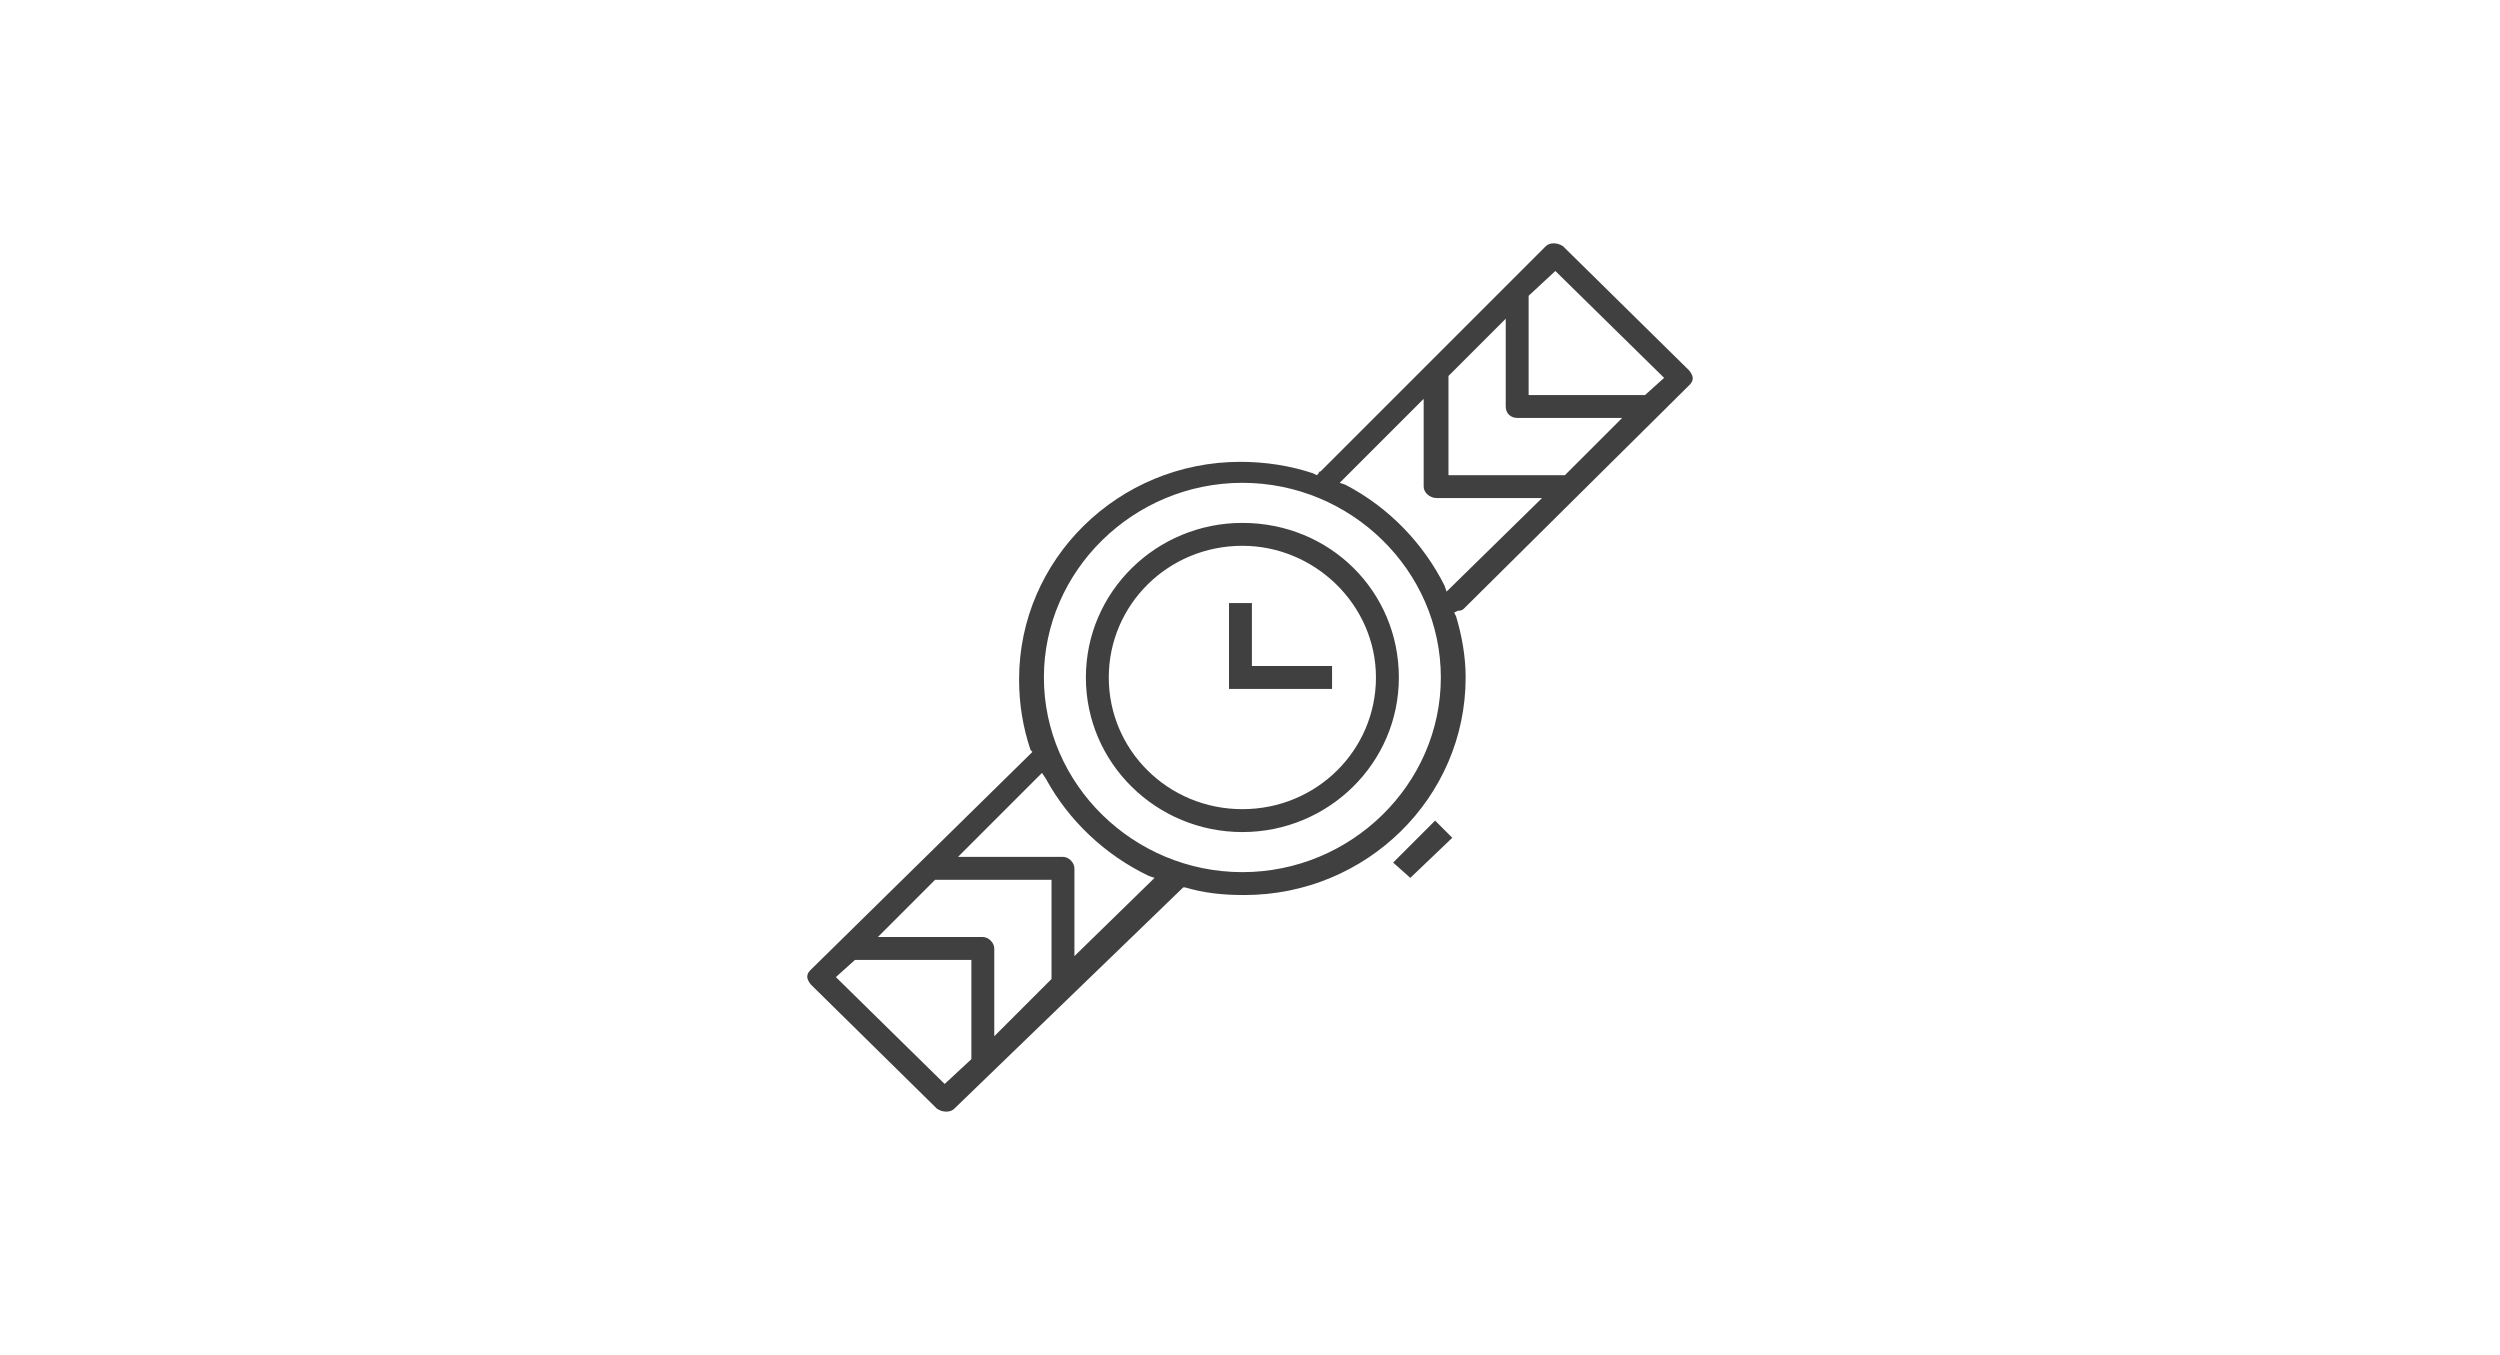<svg width="131" height="71" viewBox="0 0 131 71" fill="none" xmlns="http://www.w3.org/2000/svg">
<path d="M73.9 46L73 45.2L75.2 43L76.1 43.9L73.9 46Z" fill="#404041"/>
<path d="M76.7 31.9L88.5 20.2C88.6 20.1 88.7 20 88.7 19.8C88.7 19.7 88.6 19.5 88.5 19.4L81.9 12.9C81.6 12.7 81.2 12.7 81 12.9L69.2 24.7C69.1 24.7 69.1 24.8 69.1 24.8L69 24.9L68.8 24.8C67.6 24.4 66.3 24.2 65 24.2C58.6 24.2 53.4 29.3 53.4 35.6C53.4 36.9 53.6 38.1 54 39.3L54.1 39.4L42.5 50.8C42.4 50.9 42.3 51 42.3 51.2C42.3 51.3 42.4 51.5 42.5 51.6L49.1 58.1C49.4 58.3 49.8 58.3 50 58.1L62 46.5H62.1C63.1 46.8 64.1 46.9 65.2 46.9C71.6 46.9 76.8 41.8 76.8 35.5C76.8 34.4 76.6 33.3 76.3 32.3L76.2 32.1L76.4 32C76.5 32 76.6 32 76.7 31.9ZM80.1 15.5L81.5 14.2L87.2 19.8L86.2 20.7H80.1V15.5ZM75.9 19.7L78.9 16.7V21.3C78.9 21.7 79.2 21.9 79.5 21.9H85L82 24.9H75.9V19.7ZM50.9 55.5L49.5 56.8L43.8 51.2L44.8 50.3H50.9V55.5ZM55.1 51.3L52.1 54.3V49.7C52.1 49.4 51.8 49.1 51.5 49.1H46L49 46.1H55.1V51.3ZM56.3 50.1V45.5C56.3 45.2 56 44.9 55.7 44.9H50.2L54.6 40.5L54.8 40.8C56 43 57.9 44.8 60.2 45.9L60.5 46L56.3 50.1ZM65.1 45.7C59.4 45.7 54.7 41.1 54.7 35.5C54.7 29.9 59.4 25.3 65.1 25.3C70.8 25.3 75.5 29.9 75.5 35.5C75.5 41.1 70.8 45.7 65.1 45.7ZM75.8 31L75.7 30.7C74.6 28.5 72.8 26.6 70.5 25.4L70.2 25.3L74.6 20.9V25.5C74.6 25.8 74.9 26.1 75.3 26.1H80.8L75.8 31ZM65.1 27.4C60.6 27.4 56.9 31 56.9 35.5C56.9 40 60.6 43.6 65.1 43.6C69.6 43.6 73.3 40 73.3 35.5C73.3 31 69.7 27.4 65.1 27.4ZM65.1 42.4C61.2 42.4 58.1 39.3 58.1 35.5C58.1 31.7 61.2 28.6 65.1 28.6C68.9 28.6 72.1 31.7 72.1 35.5C72.1 39.3 69 42.4 65.1 42.4ZM65.6 34.9V31.6H64.4V36.1H69.8V34.9H65.6Z" fill="#404041"/>
</svg>
